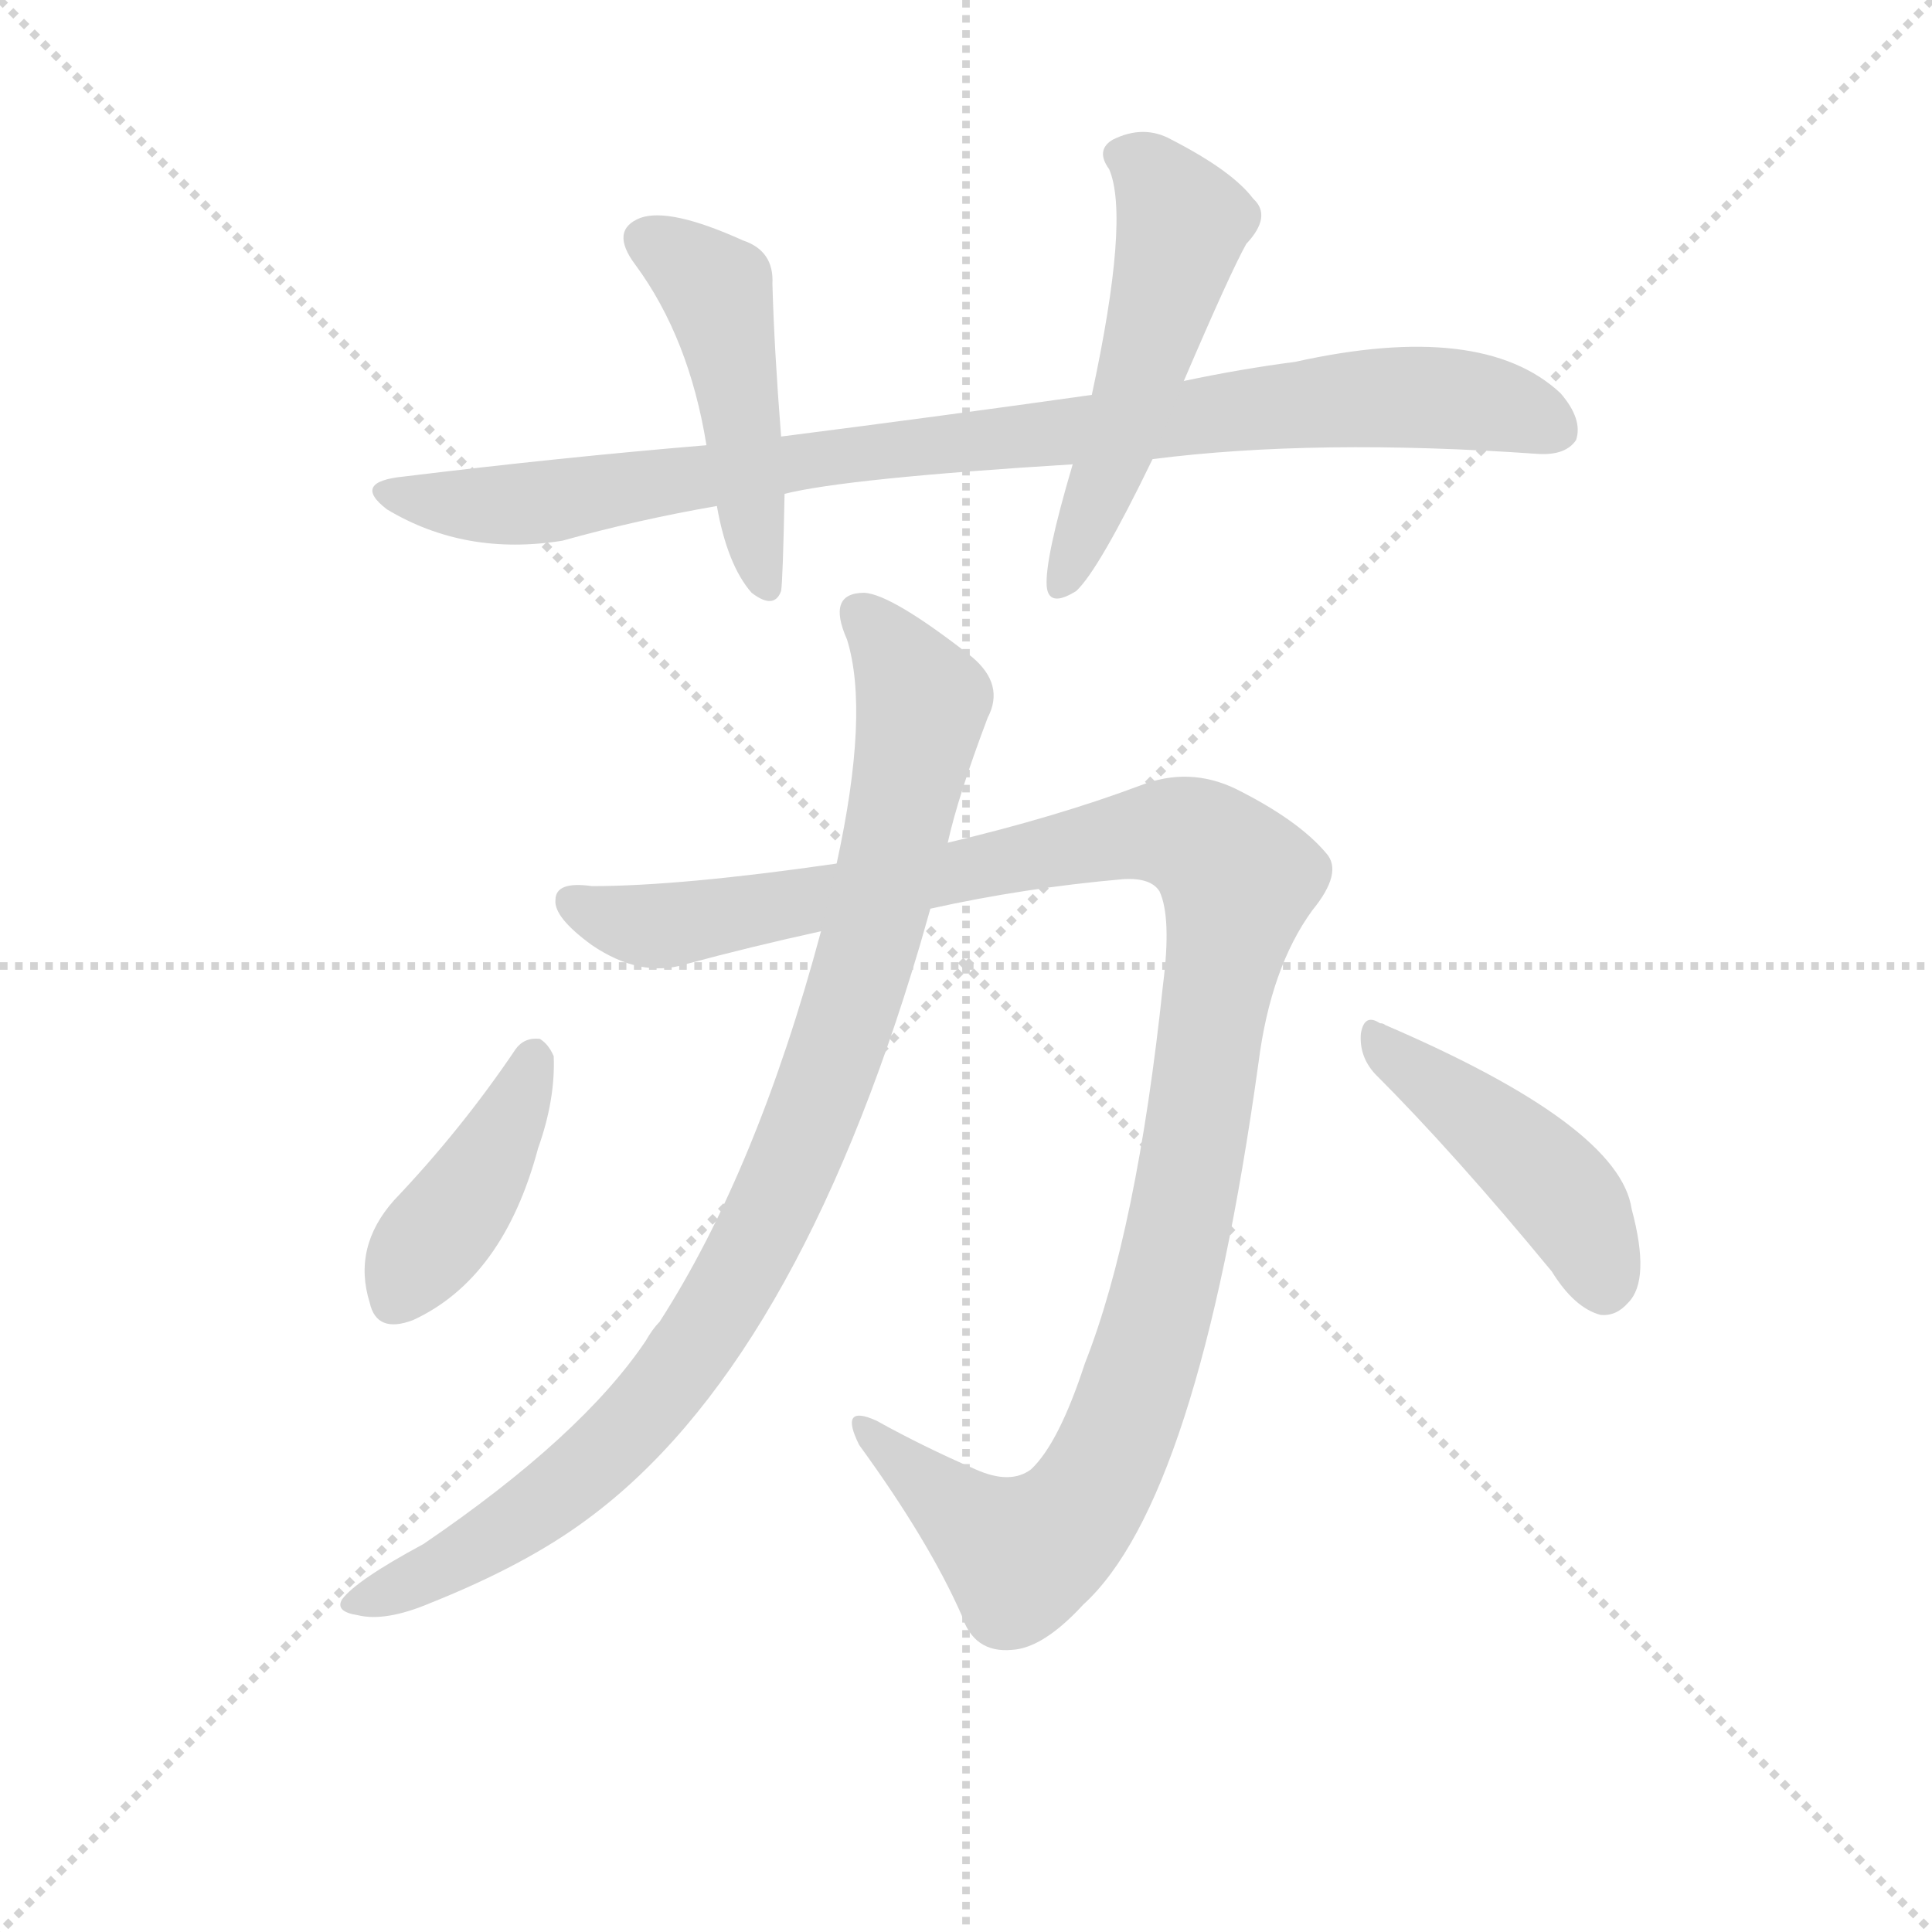 <svg version="1.1" viewBox="0 0 1024 1024" xmlns="http://www.w3.org/2000/svg">
  <g stroke="lightgray" stroke-dasharray="1,1" stroke-width="1" transform="scale(4, 4)">
    <line x1="0" y1="0" x2="256" y2="256"></line>
    <line x1="256" y1="0" x2="0" y2="256"></line>
    <line x1="128" y1="0" x2="128" y2="256"></line>
    <line x1="0" y1="128" x2="256" y2="128"></line>
  </g>
<g transform="scale(0.92, -0.92) translate(60, -900)">
   <style type="text/css">
    @keyframes keyframes0 {
      from {
       stroke: blue;
       stroke-dashoffset: 476;
       stroke-width: 128;
       }
       61% {
       animation-timing-function: step-end;
       stroke: blue;
       stroke-dashoffset: 0;
       stroke-width: 128;
       }
       to {
       stroke: black;
       stroke-width: 1024;
       }
       }
       #make-me-a-hanzi-animation-0 {
         animation: keyframes0 0.637s both;
         animation-delay: 0s;
         animation-timing-function: linear;
       }
    @keyframes keyframes1 {
      from {
       stroke: blue;
       stroke-dashoffset: 935;
       stroke-width: 128;
       }
       75% {
       animation-timing-function: step-end;
       stroke: blue;
       stroke-dashoffset: 0;
       stroke-width: 128;
       }
       to {
       stroke: black;
       stroke-width: 1024;
       }
       }
       #make-me-a-hanzi-animation-1 {
         animation: keyframes1 1.011s both;
         animation-delay: 0.637s;
         animation-timing-function: linear;
       }
    @keyframes keyframes2 {
      from {
       stroke: blue;
       stroke-dashoffset: 529;
       stroke-width: 128;
       }
       63% {
       animation-timing-function: step-end;
       stroke: blue;
       stroke-dashoffset: 0;
       stroke-width: 128;
       }
       to {
       stroke: black;
       stroke-width: 1024;
       }
       }
       #make-me-a-hanzi-animation-2 {
         animation: keyframes2 0.681s both;
         animation-delay: 1.648s;
         animation-timing-function: linear;
       }
    @keyframes keyframes3 {
      from {
       stroke: blue;
       stroke-dashoffset: 1190;
       stroke-width: 128;
       }
       79% {
       animation-timing-function: step-end;
       stroke: blue;
       stroke-dashoffset: 0;
       stroke-width: 128;
       }
       to {
       stroke: black;
       stroke-width: 1024;
       }
       }
       #make-me-a-hanzi-animation-3 {
         animation: keyframes3 1.218s both;
         animation-delay: 2.329s;
         animation-timing-function: linear;
       }
    @keyframes keyframes4 {
      from {
       stroke: blue;
       stroke-dashoffset: 961;
       stroke-width: 128;
       }
       76% {
       animation-timing-function: step-end;
       stroke: blue;
       stroke-dashoffset: 0;
       stroke-width: 128;
       }
       to {
       stroke: black;
       stroke-width: 1024;
       }
       }
       #make-me-a-hanzi-animation-4 {
         animation: keyframes4 1.032s both;
         animation-delay: 3.547s;
         animation-timing-function: linear;
       }
    @keyframes keyframes5 {
      from {
       stroke: blue;
       stroke-dashoffset: 416;
       stroke-width: 128;
       }
       58% {
       animation-timing-function: step-end;
       stroke: blue;
       stroke-dashoffset: 0;
       stroke-width: 128;
       }
       to {
       stroke: black;
       stroke-width: 1024;
       }
       }
       #make-me-a-hanzi-animation-5 {
         animation: keyframes5 0.589s both;
         animation-delay: 4.579s;
         animation-timing-function: linear;
       }
    @keyframes keyframes6 {
      from {
       stroke: blue;
       stroke-dashoffset: 453;
       stroke-width: 128;
       }
       60% {
       animation-timing-function: step-end;
       stroke: blue;
       stroke-dashoffset: 0;
       stroke-width: 128;
       }
       to {
       stroke: black;
       stroke-width: 1024;
       }
       }
       #make-me-a-hanzi-animation-6 {
         animation: keyframes6 0.619s both;
         animation-delay: 5.168s;
         animation-timing-function: linear;
       }
</style>
<path d="M 390.0 648.5 Q 386.0 699.5 385.0 736.5 Q 386.0 755.5 368.0 761.5 Q 326.0 780.5 309.0 774.5 Q 291.0 767.5 306.0 747.5 Q 337.0 705.5 347.0 643.5 L 353.0 608.5 Q 359.0 574.5 373.0 558.5 Q 386.0 548.5 390.0 559.5 Q 391.0 565.5 392.0 615.5 L 390.0 648.5 Z" fill="lightgray"></path> 
<path d="M 604.0 635.5 Q 698.0 647.5 826.0 638.5 Q 842.0 637.5 848.0 646.5 Q 852.0 658.5 839.0 673.5 Q 794.0 715.5 686.0 691.5 Q 655.0 687.5 622.0 680.5 L 569.0 672.5 Q 484.0 660.5 390.0 648.5 L 347.0 643.5 Q 263.0 636.5 173.0 625.5 Q 142.0 622.5 163.0 606.5 Q 208.0 579.5 264.0 588.5 Q 307.0 600.5 353.0 608.5 L 392.0 615.5 Q 428.0 624.5 558.0 632.5 L 604.0 635.5 Z" fill="lightgray"></path> 
<path d="M 622.0 680.5 Q 649.0 743.5 658.0 759.5 Q 673.0 775.5 662.0 785.5 Q 650.0 801.5 615.0 819.5 Q 599.0 828.5 581.0 819.5 Q 571.0 813.5 579.0 802.5 Q 591.0 774.5 569.0 672.5 L 558.0 632.5 Q 542.0 578.5 543.0 562.5 Q 544.0 549.5 560.0 559.5 Q 573.0 571.5 604.0 635.5 L 622.0 680.5 Z" fill="lightgray"></path> 
<path d="M 476.0 376.5 Q 530.0 388.5 587.0 393.5 Q 603.0 394.5 608.0 386.5 Q 615.0 371.5 610.0 332.5 Q 595.0 190.5 565.0 114.5 Q 550.0 68.5 534.0 53.5 Q 522.0 44.5 502.0 53.5 Q 472.0 66.5 445.0 81.5 Q 423.0 91.5 435.0 67.5 Q 475.0 12.5 494.0 -30.5 Q 501.0 -52.5 523.0 -50.5 Q 541.0 -49.5 564.0 -24.5 Q 630.0 35.5 665.0 287.5 Q 672.0 342.5 696.0 375.5 Q 714.0 397.5 704.0 408.5 Q 688.0 427.5 652.0 445.5 Q 625.0 458.5 597.0 447.5 Q 549.0 429.5 486.0 414.5 L 422.0 402.5 Q 332.0 389.5 281.0 389.5 Q 260.0 392.5 260.0 381.5 Q 259.0 371.5 281.0 355.5 Q 309.0 336.5 335.0 344.5 Q 372.0 354.5 413.0 363.5 L 476.0 376.5 Z" fill="lightgray"></path> 
<path d="M 413.0 363.5 Q 376.0 225.5 320.0 138.5 Q 316.0 134.5 312.0 127.5 Q 275.0 72.5 184.0 10.5 Q 145.0 -10.5 137.0 -21.5 Q 133.0 -28.5 146.0 -30.5 Q 162.0 -34.5 188.0 -23.5 Q 243.0 -1.5 278.0 24.5 Q 398.0 112.5 470.0 355.5 L 476.0 376.5 L 486.0 414.5 Q 492.0 441.5 509.0 486.5 Q 519.0 505.5 500.0 521.5 Q 454.0 557.5 438.0 558.5 Q 416.0 558.5 428.0 531.5 Q 441.0 489.5 422.0 402.5 L 413.0 363.5 Z" fill="lightgray"></path> 
<path d="M 237.0 295.5 Q 206.0 249.5 167.0 208.5 Q 143.0 181.5 153.0 149.5 Q 157.0 131.5 178.0 139.5 Q 230.0 163.5 250.0 238.5 Q 260.0 266.5 259.0 291.5 Q 256.0 298.5 251.0 301.5 Q 242.0 302.5 237.0 295.5 Z" fill="lightgray"></path> 
<path d="M 732.0 281.5 Q 778.0 235.5 834.0 167.5 Q 847.0 146.5 862.0 142.5 Q 871.0 141.5 878.0 149.5 Q 891.0 162.5 880.0 203.5 Q 873.0 251.5 738.0 309.5 Q 737.0 310.5 735.0 310.5 Q 726.0 316.5 724.0 304.5 Q 723.0 291.5 732.0 281.5 Z" fill="lightgray"></path> 
      <clipPath id="make-me-a-hanzi-clip-0">
      <path d="M 390.0 648.5 Q 386.0 699.5 385.0 736.5 Q 386.0 755.5 368.0 761.5 Q 326.0 780.5 309.0 774.5 Q 291.0 767.5 306.0 747.5 Q 337.0 705.5 347.0 643.5 L 353.0 608.5 Q 359.0 574.5 373.0 558.5 Q 386.0 548.5 390.0 559.5 Q 391.0 565.5 392.0 615.5 L 390.0 648.5 Z" fill="lightgray"></path>
      </clipPath>
      <path clip-path="url(#make-me-a-hanzi-clip-0)" d="M 314.0 760.5 L 353.0 732.5 L 381.0 562.5 " fill="none" id="make-me-a-hanzi-animation-0" stroke-dasharray="348 696" stroke-linecap="round"></path>

      <clipPath id="make-me-a-hanzi-clip-1">
      <path d="M 604.0 635.5 Q 698.0 647.5 826.0 638.5 Q 842.0 637.5 848.0 646.5 Q 852.0 658.5 839.0 673.5 Q 794.0 715.5 686.0 691.5 Q 655.0 687.5 622.0 680.5 L 569.0 672.5 Q 484.0 660.5 390.0 648.5 L 347.0 643.5 Q 263.0 636.5 173.0 625.5 Q 142.0 622.5 163.0 606.5 Q 208.0 579.5 264.0 588.5 Q 307.0 600.5 353.0 608.5 L 392.0 615.5 Q 428.0 624.5 558.0 632.5 L 604.0 635.5 Z" fill="lightgray"></path>
      </clipPath>
      <path clip-path="url(#make-me-a-hanzi-clip-1)" d="M 166.0 617.5 L 189.0 610.5 L 253.0 610.5 L 461.0 642.5 L 738.0 671.5 L 792.0 668.5 L 837.0 652.5 " fill="none" id="make-me-a-hanzi-animation-1" stroke-dasharray="807 1614" stroke-linecap="round"></path>

      <clipPath id="make-me-a-hanzi-clip-2">
      <path d="M 622.0 680.5 Q 649.0 743.5 658.0 759.5 Q 673.0 775.5 662.0 785.5 Q 650.0 801.5 615.0 819.5 Q 599.0 828.5 581.0 819.5 Q 571.0 813.5 579.0 802.5 Q 591.0 774.5 569.0 672.5 L 558.0 632.5 Q 542.0 578.5 543.0 562.5 Q 544.0 549.5 560.0 559.5 Q 573.0 571.5 604.0 635.5 L 622.0 680.5 Z" fill="lightgray"></path>
      </clipPath>
      <path clip-path="url(#make-me-a-hanzi-clip-2)" d="M 586.0 810.5 L 602.0 801.5 L 621.0 771.5 L 589.0 659.5 L 552.0 563.5 " fill="none" id="make-me-a-hanzi-animation-2" stroke-dasharray="401 802" stroke-linecap="round"></path>

      <clipPath id="make-me-a-hanzi-clip-3">
      <path d="M 476.0 376.5 Q 530.0 388.5 587.0 393.5 Q 603.0 394.5 608.0 386.5 Q 615.0 371.5 610.0 332.5 Q 595.0 190.5 565.0 114.5 Q 550.0 68.5 534.0 53.5 Q 522.0 44.5 502.0 53.5 Q 472.0 66.5 445.0 81.5 Q 423.0 91.5 435.0 67.5 Q 475.0 12.5 494.0 -30.5 Q 501.0 -52.5 523.0 -50.5 Q 541.0 -49.5 564.0 -24.5 Q 630.0 35.5 665.0 287.5 Q 672.0 342.5 696.0 375.5 Q 714.0 397.5 704.0 408.5 Q 688.0 427.5 652.0 445.5 Q 625.0 458.5 597.0 447.5 Q 549.0 429.5 486.0 414.5 L 422.0 402.5 Q 332.0 389.5 281.0 389.5 Q 260.0 392.5 260.0 381.5 Q 259.0 371.5 281.0 355.5 Q 309.0 336.5 335.0 344.5 Q 372.0 354.5 413.0 363.5 L 476.0 376.5 Z" fill="lightgray"></path>
      </clipPath>
      <path clip-path="url(#make-me-a-hanzi-clip-3)" d="M 270.0 380.5 L 300.0 368.5 L 324.0 366.5 L 612.0 420.5 L 642.0 407.5 L 653.0 392.5 L 616.0 174.5 L 592.0 93.5 L 564.0 33.5 L 542.0 11.5 L 525.0 5.5 L 438.0 76.5 " fill="none" id="make-me-a-hanzi-animation-3" stroke-dasharray="1062 2124" stroke-linecap="round"></path>

      <clipPath id="make-me-a-hanzi-clip-4">
      <path d="M 413.0 363.5 Q 376.0 225.5 320.0 138.5 Q 316.0 134.5 312.0 127.5 Q 275.0 72.5 184.0 10.5 Q 145.0 -10.5 137.0 -21.5 Q 133.0 -28.5 146.0 -30.5 Q 162.0 -34.5 188.0 -23.5 Q 243.0 -1.5 278.0 24.5 Q 398.0 112.5 470.0 355.5 L 476.0 376.5 L 486.0 414.5 Q 492.0 441.5 509.0 486.5 Q 519.0 505.5 500.0 521.5 Q 454.0 557.5 438.0 558.5 Q 416.0 558.5 428.0 531.5 Q 441.0 489.5 422.0 402.5 L 413.0 363.5 Z" fill="lightgray"></path>
      </clipPath>
      <path clip-path="url(#make-me-a-hanzi-clip-4)" d="M 437.0 543.5 L 472.0 495.5 L 441.0 353.5 L 404.0 245.5 L 376.0 184.5 L 336.0 118.5 L 287.0 61.5 L 229.0 16.5 L 175.0 -13.5 L 145.0 -22.5 " fill="none" id="make-me-a-hanzi-animation-4" stroke-dasharray="833 1666" stroke-linecap="round"></path>

      <clipPath id="make-me-a-hanzi-clip-5">
      <path d="M 237.0 295.5 Q 206.0 249.5 167.0 208.5 Q 143.0 181.5 153.0 149.5 Q 157.0 131.5 178.0 139.5 Q 230.0 163.5 250.0 238.5 Q 260.0 266.5 259.0 291.5 Q 256.0 298.5 251.0 301.5 Q 242.0 302.5 237.0 295.5 Z" fill="lightgray"></path>
      </clipPath>
      <path clip-path="url(#make-me-a-hanzi-clip-5)" d="M 247.0 290.5 L 209.0 209.5 L 168.0 151.5 " fill="none" id="make-me-a-hanzi-animation-5" stroke-dasharray="288 576" stroke-linecap="round"></path>

      <clipPath id="make-me-a-hanzi-clip-6">
      <path d="M 732.0 281.5 Q 778.0 235.5 834.0 167.5 Q 847.0 146.5 862.0 142.5 Q 871.0 141.5 878.0 149.5 Q 891.0 162.5 880.0 203.5 Q 873.0 251.5 738.0 309.5 Q 737.0 310.5 735.0 310.5 Q 726.0 316.5 724.0 304.5 Q 723.0 291.5 732.0 281.5 Z" fill="lightgray"></path>
      </clipPath>
      <path clip-path="url(#make-me-a-hanzi-clip-6)" d="M 733.0 300.5 L 835.0 217.5 L 855.0 188.5 L 864.0 159.5 " fill="none" id="make-me-a-hanzi-animation-6" stroke-dasharray="325 650" stroke-linecap="round"></path>

</g>
</svg>

